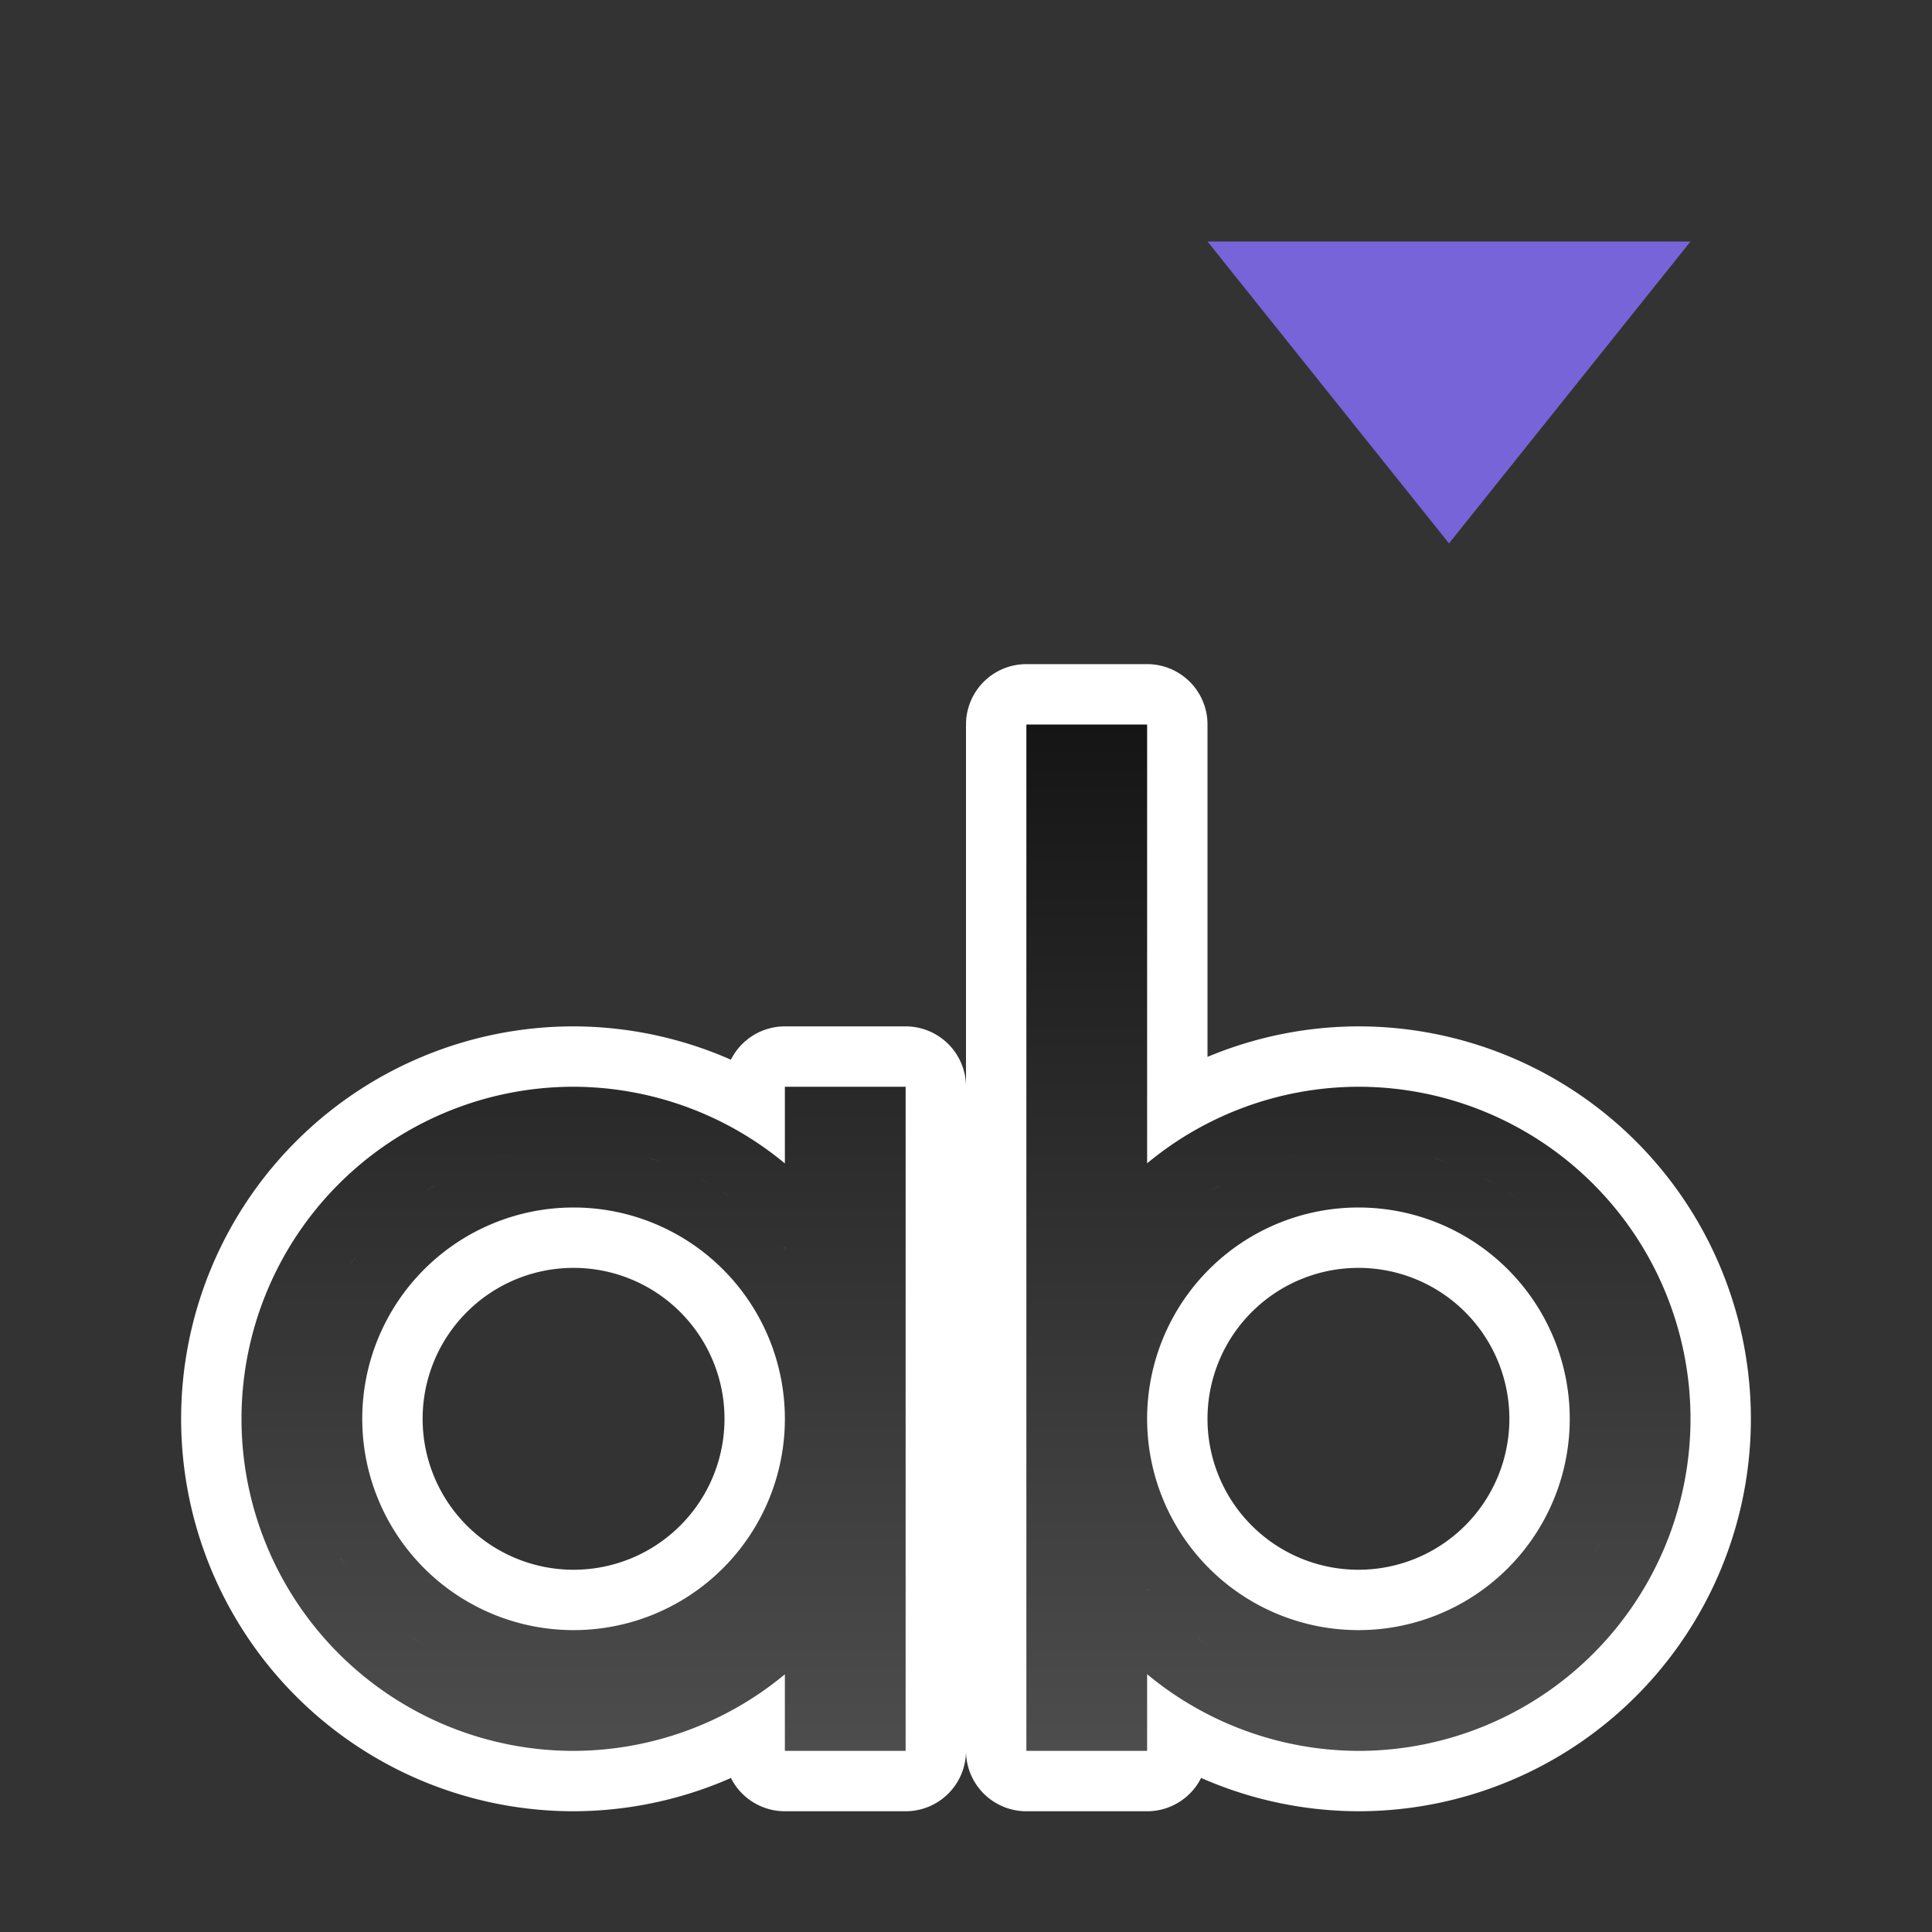 <svg xmlns="http://www.w3.org/2000/svg" xmlns:xlink="http://www.w3.org/1999/xlink" viewBox="0 0 32 32"><rect x="0" y="0" width="32" height="32" fill="#333333" stroke="none"/><defs><linearGradient id="a"><stop style="stop-color:#151515;stop-opacity:1" offset="0"/><stop style="stop-color:#4d4d4d;stop-opacity:1" offset="1"/></linearGradient><linearGradient xlink:href="#a" id="b" x1="18" y1="12" x2="18" y2="29" gradientUnits="userSpaceOnUse"/></defs><path style="opacity:1;fill:#000;stroke:#fff;stroke-width:2;stroke-linejoin:round;stroke-miterlimit:4;stroke-dasharray:none" d="M17 12v17h2v-1.27A5.5 5.5 0 0 0 22.5 29a5.5 5.5 0 0 0 5.5-5.5 5.5 5.5 0 0 0-5.5-5.5 5.5 5.5 0 0 0-3.5 1.268V12h-1zm-7.5 6A5.5 5.5 0 0 0 4 23.5 5.5 5.5 0 0 0 9.5 29a5.5 5.5 0 0 0 3.5-1.268V29h2V18h-2v1.27A5.5 5.5 0 0 0 9.5 18zm0 1a4.5 4.5 0 0 0-.389.02A4.5 4.5 0 0 1 9.5 19zm13 0a4.5 4.5 0 0 0-.389.02A4.5 4.5 0 0 1 22.5 19zm-12.611.02a4.5 4.5 0 0 1 .22.027 4.5 4.5 0 0 0-.22-.027zm13 0a4.5 4.5 0 0 1 .22.027 4.5 4.5 0 0 0-.22-.027zm-13.998.027a4.5 4.5 0 0 0-.213.033 4.5 4.5 0 0 1 .213-.033zm13 0a4.5 4.5 0 0 0-.213.033 4.5 4.5 0 0 1 .213-.033zm-11.569.033a4.5 4.5 0 0 1 .237.053 4.5 4.5 0 0 0-.237-.053zm13 0a4.5 4.5 0 0 1 .237.053 4.5 4.5 0 0 0-.237-.053zm-14.88.053a4.5 4.5 0 0 0-.206.05 4.5 4.5 0 0 1 .205-.05zm13 0a4.5 4.5 0 0 0-.206.05 4.5 4.5 0 0 1 .205-.05zm-10.678.05a4.5 4.5 0 0 1 .226.077 4.5 4.5 0 0 0-.226-.076zm13 0a4.5 4.5 0 0 1 .226.077 4.5 4.5 0 0 0-.226-.076zM8.01 19.26a4.5 4.5 0 0 0-.196.072 4.5 4.5 0 0 1 .196-.072zm13 0a4.5 4.5 0 0 0-.196.072 4.5 4.5 0 0 1 .196-.072zm-9.824.072a4.5 4.5 0 0 1 .228.102 4.5 4.5 0 0 0-.228-.102zm13 0a4.5 4.5 0 0 1 .228.102 4.5 4.5 0 0 0-.228-.102zm-16.6.102a4.5 4.5 0 0 0-.174.084 4.5 4.5 0 0 1 .174-.084zm13 0a4.5 4.5 0 0 0-.174.084 4.5 4.5 0 0 1 .174-.084zm-8.998.084a4.5 4.5 0 0 1 .219.123 4.5 4.5 0 0 0-.22-.123zm13 0a4.5 4.5 0 0 1 .219.123 4.5 4.5 0 0 0-.22-.123zm-17.395.123a4.5 4.5 0 0 0-.175.109 4.5 4.5 0 0 1 .175-.11zm13 0a4.5 4.5 0 0 0-.175.109 4.5 4.5 0 0 1 .175-.11zm-8.21.109a4.5 4.5 0 0 1 .185.13 4.5 4.5 0 0 0-.186-.13zm13 0a4.5 4.5 0 0 1 .185.13 4.5 4.5 0 0 0-.186-.13zm-18.151.13a4.5 4.5 0 0 0-.184.143 4.5 4.5 0 0 1 .184-.142zm13 0a4.5 4.5 0 0 0-.184.143 4.5 4.5 0 0 1 .184-.142zM9.5 20a3.5 3.5 0 0 1 3.5 3.5A3.5 3.5 0 0 1 9.5 27 3.5 3.5 0 0 1 6 23.5 3.5 3.5 0 0 1 9.5 20zm13 0a3.5 3.5 0 0 1 3.5 3.5 3.5 3.5 0 0 1-3.5 3.5 3.5 3.5 0 0 1-3.5-3.5 3.5 3.5 0 0 1 3.5-3.5zm-10.148.023a4.5 4.5 0 0 1 .15.133 4.5 4.5 0 0 0-.15-.133zm13 0a4.5 4.5 0 0 1 .15.133 4.5 4.5 0 0 0-.15-.133zm-18.854.133a4.5 4.5 0 0 0-.178.164 4.5 4.5 0 0 1 .178-.164zm13 0a4.5 4.5 0 0 0-.178.164 4.5 4.5 0 0 1 .178-.164zm-6.818.164a4.5 4.5 0 0 1 .164.178 4.5 4.5 0 0 0-.164-.178zm13 0a4.5 4.5 0 0 1 .164.178 4.5 4.5 0 0 0-.164-.178zm-19.524.178a4.5 4.5 0 0 0-.133.15 4.5 4.5 0 0 1 .133-.15zm12.996.002a4.5 4.5 0 0 0-.127.145 4.5 4.5 0 0 1 .127-.145zm6.825.148a4.5 4.5 0 0 1 .142.184 4.5 4.5 0 0 0-.142-.184zm-12.998.002a4.5 4.5 0 0 1 .021.024v.004a4.5 4.5 0 0 0-.021-.028zm-7.098.182a4.5 4.5 0 0 0-.131.186 4.5 4.5 0 0 1 .13-.186zm20.369.186a4.5 4.5 0 0 1 .11.175 4.5 4.5 0 0 0-.11-.175zm-20.61.175a4.5 4.5 0 0 0-.122.22 4.5 4.5 0 0 1 .123-.22zm20.842.22a4.5 4.5 0 0 1 .084.173 4.5 4.5 0 0 0-.084-.174zm-21.048.173a4.5 4.5 0 0 0-.102.228 4.5 4.5 0 0 1 .102-.228zm21.234.228a4.5 4.5 0 0 1 .072.196 4.5 4.5 0 0 0-.072-.196zM5.26 22.01a4.5 4.5 0 0 0-.076.226 4.5 4.5 0 0 1 .076-.226zm21.556.226a4.5 4.5 0 0 1 .051.205 4.5 4.5 0 0 0-.05-.205zm-21.683.205a4.5 4.5 0 0 0-.053.237 4.5 4.5 0 0 1 .053-.237zm21.787.237a4.5 4.5 0 0 1 .033.213 4.5 4.5 0 0 0-.033-.213zm-21.873.213a4.5 4.5 0 0 0-.027.22 4.5 4.5 0 0 1 .027-.22zm21.933.22a4.5 4.5 0 0 1 .02.389 4.5 4.5 0 0 0-.02-.389zM5 23.5a4.5 4.5 0 0 0 .02.389A4.5 4.5 0 0 1 5 23.5zm21.98.389a4.5 4.5 0 0 1-.027.22 4.5 4.5 0 0 0 .027-.22zm-21.933.22a4.5 4.5 0 0 0 .033.213 4.5 4.5 0 0 1-.033-.213zm21.873.213a4.5 4.5 0 0 1-.053.237 4.5 4.5 0 0 0 .053-.237zm-21.787.237a4.5 4.5 0 0 0 .05.205 4.5 4.5 0 0 1-.05-.205zm21.683.205a4.5 4.5 0 0 1-.076.226 4.5 4.5 0 0 0 .076-.226zM5.26 24.99a4.5 4.5 0 0 0 .072.196 4.5 4.5 0 0 1-.072-.196zm21.408.196a4.5 4.5 0 0 1-.102.228 4.5 4.5 0 0 0 .102-.228zm-21.234.228a4.5 4.5 0 0 0 .084.174 4.5 4.5 0 0 1-.084-.174zm21.048.174a4.5 4.5 0 0 1-.123.219 4.5 4.5 0 0 0 .123-.22zm-20.841.219a4.5 4.5 0 0 0 .109.175 4.5 4.5 0 0 1-.11-.175zm20.609.175a4.5 4.5 0 0 1-.13.186 4.5 4.5 0 0 0 .13-.186zm-20.37.186a4.5 4.5 0 0 0 .143.184 4.5 4.5 0 0 1-.142-.184zm13.12.154a4.5 4.5 0 0 0 .021.028 4.5 4.5 0 0 1-.021-.024zm6.977.03a4.5 4.5 0 0 1-.133.15 4.5 4.5 0 0 0 .133-.15zm-13.002.003a4.5 4.5 0 0 1-.127.145 4.5 4.5 0 0 0 .127-.145zm-6.819.147a4.5 4.5 0 0 0 .164.178 4.5 4.5 0 0 1-.164-.178zm13 0a4.5 4.5 0 0 0 .164.178 4.5 4.5 0 0 1-.164-.178zm-6.476.178a4.5 4.5 0 0 1-.178.164 4.5 4.5 0 0 0 .178-.164zm13 0a4.5 4.5 0 0 1-.178.164 4.5 4.5 0 0 0 .178-.164zm-19.182.164a4.5 4.5 0 0 0 .15.133 4.5 4.5 0 0 1-.15-.133zm13 0a4.5 4.5 0 0 0 .15.133 4.5 4.5 0 0 1-.15-.133zm-7.146.133a4.5 4.5 0 0 1-.184.142 4.5 4.5 0 0 0 .184-.142zm13 0a4.5 4.5 0 0 1-.184.142 4.5 4.5 0 0 0 .184-.142zm-18.52.142a4.5 4.5 0 0 0 .186.131 4.5 4.5 0 0 1-.186-.13zm13 0a4.5 4.5 0 0 0 .186.131 4.5 4.5 0 0 1-.186-.13zm-7.85.131a4.5 4.5 0 0 1-.175.11 4.5 4.5 0 0 0 .175-.11zm13 0a4.5 4.5 0 0 1-.175.11 4.5 4.5 0 0 0 .175-.11zm-17.789.11a4.5 4.5 0 0 0 .22.122 4.5 4.5 0 0 1-.22-.123zm13 0a4.5 4.5 0 0 0 .22.122 4.5 4.5 0 0 1-.22-.123zm-8.605.122a4.5 4.5 0 0 1-.174.084 4.5 4.5 0 0 0 .174-.084zm13 0a4.5 4.5 0 0 1-.174.084 4.5 4.5 0 0 0 .174-.084zm-17.002.084a4.5 4.5 0 0 0 .228.102 4.5 4.5 0 0 1-.228-.102zm13 0a4.5 4.5 0 0 0 .228.102 4.5 4.5 0 0 1-.228-.102zm-9.4.102a4.5 4.5 0 0 1-.196.072 4.5 4.5 0 0 0 .196-.072zm13 0a4.5 4.5 0 0 1-.196.072 4.5 4.5 0 0 0 .196-.072zM8.01 27.74a4.5 4.5 0 0 0 .226.076 4.5 4.5 0 0 1-.226-.076zm13 0a4.5 4.5 0 0 0 .226.076 4.5 4.5 0 0 1-.226-.076zm-10.246.076a4.5 4.5 0 0 1-.205.051 4.5 4.5 0 0 0 .205-.05zm13 0a4.5 4.5 0 0 1-.205.051 4.5 4.5 0 0 0 .205-.05zm-15.323.051a4.5 4.5 0 0 0 .237.053 4.5 4.5 0 0 1-.237-.053zm13 0a4.5 4.5 0 0 0 .237.053 4.5 4.5 0 0 1-.237-.053zm-11.119.053a4.5 4.5 0 0 1-.213.033 4.5 4.5 0 0 0 .213-.033zm13 0a4.5 4.5 0 0 1-.213.033 4.5 4.5 0 0 0 .213-.033zm-14.431.033a4.5 4.5 0 0 0 .22.027 4.5 4.5 0 0 1-.22-.027zm13 0a4.5 4.5 0 0 0 .22.027 4.5 4.5 0 0 1-.22-.027zm-12.002.027A4.5 4.5 0 0 1 9.5 28a4.5 4.5 0 0 0 .389-.02zm13 0a4.5 4.5 0 0 1-.389.02 4.5 4.5 0 0 0 .389-.02z"/><path d="M17 12v17h2v-1.27A5.5 5.5 0 0 0 22.5 29a5.5 5.5 0 0 0 5.5-5.5 5.5 5.5 0 0 0-5.5-5.5 5.5 5.5 0 0 0-3.5 1.268V12h-1zm-7.5 6A5.5 5.5 0 0 0 4 23.5 5.5 5.5 0 0 0 9.5 29a5.5 5.5 0 0 0 3.5-1.268V29h2V18h-2v1.27A5.5 5.5 0 0 0 9.5 18zm0 1a4.5 4.5 0 0 0-.389.02A4.5 4.5 0 0 1 9.5 19zm13 0a4.5 4.5 0 0 0-.389.02A4.5 4.5 0 0 1 22.5 19zm-12.611.02a4.5 4.5 0 0 1 .22.027 4.5 4.5 0 0 0-.22-.027zm13 0a4.5 4.5 0 0 1 .22.027 4.5 4.5 0 0 0-.22-.027zm-13.998.027a4.5 4.5 0 0 0-.213.033 4.5 4.5 0 0 1 .213-.033zm13 0a4.5 4.5 0 0 0-.213.033 4.5 4.5 0 0 1 .213-.033zm-11.569.033a4.5 4.5 0 0 1 .237.053 4.5 4.5 0 0 0-.237-.053zm13 0a4.5 4.5 0 0 1 .237.053 4.5 4.5 0 0 0-.237-.053zm-14.88.053a4.5 4.5 0 0 0-.206.05 4.5 4.5 0 0 1 .205-.05zm13 0a4.5 4.5 0 0 0-.206.05 4.5 4.5 0 0 1 .205-.05zm-10.678.05a4.5 4.5 0 0 1 .226.077 4.5 4.5 0 0 0-.226-.076zm13 0a4.5 4.5 0 0 1 .226.077 4.5 4.5 0 0 0-.226-.076zM8.01 19.26a4.5 4.5 0 0 0-.196.072 4.5 4.5 0 0 1 .196-.072zm13 0a4.5 4.5 0 0 0-.196.072 4.5 4.5 0 0 1 .196-.072zm-9.824.072a4.5 4.5 0 0 1 .228.102 4.5 4.5 0 0 0-.228-.102zm13 0a4.5 4.5 0 0 1 .228.102 4.5 4.5 0 0 0-.228-.102zm-16.6.102a4.5 4.5 0 0 0-.174.084 4.5 4.5 0 0 1 .174-.084zm13 0a4.5 4.5 0 0 0-.174.084 4.5 4.5 0 0 1 .174-.084zm-8.998.084a4.5 4.5 0 0 1 .219.123 4.5 4.5 0 0 0-.22-.123zm13 0a4.5 4.5 0 0 1 .219.123 4.5 4.5 0 0 0-.22-.123zm-17.395.123a4.5 4.5 0 0 0-.175.109 4.5 4.5 0 0 1 .175-.11zm13 0a4.5 4.5 0 0 0-.175.109 4.5 4.5 0 0 1 .175-.11zm-8.21.109a4.5 4.5 0 0 1 .185.13 4.5 4.5 0 0 0-.186-.13zm13 0a4.5 4.5 0 0 1 .185.13 4.5 4.5 0 0 0-.186-.13zm-18.151.13a4.5 4.5 0 0 0-.184.143 4.5 4.5 0 0 1 .184-.142zm13 0a4.5 4.5 0 0 0-.184.143 4.5 4.5 0 0 1 .184-.142zM9.5 20a3.5 3.5 0 0 1 3.5 3.5A3.5 3.5 0 0 1 9.5 27 3.5 3.5 0 0 1 6 23.5 3.5 3.5 0 0 1 9.5 20zm13 0a3.5 3.5 0 0 1 3.5 3.5 3.5 3.5 0 0 1-3.5 3.5 3.5 3.5 0 0 1-3.5-3.5 3.5 3.5 0 0 1 3.5-3.5zm-10.148.023a4.5 4.5 0 0 1 .15.133 4.5 4.5 0 0 0-.15-.133zm13 0a4.5 4.5 0 0 1 .15.133 4.5 4.5 0 0 0-.15-.133zm-18.854.133a4.5 4.5 0 0 0-.178.164 4.5 4.5 0 0 1 .178-.164zm13 0a4.5 4.5 0 0 0-.178.164 4.5 4.5 0 0 1 .178-.164zm-6.818.164a4.5 4.5 0 0 1 .164.178 4.5 4.5 0 0 0-.164-.178zm13 0a4.5 4.5 0 0 1 .164.178 4.5 4.5 0 0 0-.164-.178zm-19.524.178a4.5 4.5 0 0 0-.133.15 4.5 4.5 0 0 1 .133-.15zm12.996.002a4.5 4.5 0 0 0-.127.145 4.5 4.5 0 0 1 .127-.145zm6.825.148a4.5 4.5 0 0 1 .142.184 4.5 4.5 0 0 0-.142-.184zm-12.998.002a4.5 4.5 0 0 1 .021.024v.004a4.5 4.5 0 0 0-.021-.028zm-7.098.182a4.5 4.5 0 0 0-.131.186 4.5 4.5 0 0 1 .13-.186zm20.369.186a4.5 4.5 0 0 1 .11.175 4.5 4.5 0 0 0-.11-.175zm-20.61.175a4.5 4.5 0 0 0-.122.22 4.5 4.5 0 0 1 .123-.22zm20.842.22a4.5 4.5 0 0 1 .084.173 4.5 4.5 0 0 0-.084-.174zm-21.048.173a4.5 4.5 0 0 0-.102.228 4.5 4.5 0 0 1 .102-.228zm21.234.228a4.5 4.5 0 0 1 .072.196 4.5 4.5 0 0 0-.072-.196zM5.26 22.01a4.5 4.5 0 0 0-.076.226 4.5 4.5 0 0 1 .076-.226zm21.556.226a4.5 4.5 0 0 1 .051.205 4.5 4.5 0 0 0-.05-.205zm-21.683.205a4.5 4.5 0 0 0-.053.237 4.5 4.5 0 0 1 .053-.237zm21.787.237a4.5 4.5 0 0 1 .033.213 4.5 4.5 0 0 0-.033-.213zm-21.873.213a4.5 4.5 0 0 0-.027.22 4.5 4.5 0 0 1 .027-.22zm21.933.22a4.5 4.5 0 0 1 .02.389 4.5 4.5 0 0 0-.02-.389zM5 23.5a4.5 4.5 0 0 0 .02.389A4.5 4.5 0 0 1 5 23.5zm21.98.389a4.5 4.5 0 0 1-.027.22 4.5 4.5 0 0 0 .027-.22zm-21.933.22a4.5 4.5 0 0 0 .033.213 4.5 4.5 0 0 1-.033-.213zm21.873.213a4.5 4.5 0 0 1-.053.237 4.5 4.5 0 0 0 .053-.237zm-21.787.237a4.5 4.5 0 0 0 .05.205 4.5 4.5 0 0 1-.05-.205zm21.683.205a4.5 4.5 0 0 1-.076.226 4.5 4.5 0 0 0 .076-.226zM5.26 24.99a4.5 4.5 0 0 0 .072.196 4.5 4.5 0 0 1-.072-.196zm21.408.196a4.5 4.5 0 0 1-.102.228 4.5 4.5 0 0 0 .102-.228zm-21.234.228a4.5 4.5 0 0 0 .084.174 4.5 4.5 0 0 1-.084-.174zm21.048.174a4.5 4.5 0 0 1-.123.219 4.5 4.5 0 0 0 .123-.22zm-20.841.219a4.5 4.5 0 0 0 .109.175 4.5 4.5 0 0 1-.11-.175zm20.609.175a4.5 4.5 0 0 1-.13.186 4.5 4.5 0 0 0 .13-.186zm-20.37.186a4.5 4.5 0 0 0 .143.184 4.5 4.5 0 0 1-.142-.184zm13.12.154a4.5 4.5 0 0 0 .021.028 4.5 4.5 0 0 1-.021-.024zm6.977.03a4.5 4.5 0 0 1-.133.15 4.5 4.5 0 0 0 .133-.15zm-13.002.003a4.5 4.5 0 0 1-.127.145 4.5 4.5 0 0 0 .127-.145zm-6.819.147a4.5 4.5 0 0 0 .164.178 4.5 4.5 0 0 1-.164-.178zm13 0a4.5 4.5 0 0 0 .164.178 4.5 4.5 0 0 1-.164-.178zm-6.476.178a4.5 4.5 0 0 1-.178.164 4.5 4.5 0 0 0 .178-.164zm13 0a4.5 4.5 0 0 1-.178.164 4.5 4.5 0 0 0 .178-.164zm-19.182.164a4.5 4.5 0 0 0 .15.133 4.5 4.5 0 0 1-.15-.133zm13 0a4.5 4.5 0 0 0 .15.133 4.5 4.5 0 0 1-.15-.133zm-7.146.133a4.5 4.5 0 0 1-.184.142 4.5 4.5 0 0 0 .184-.142zm13 0a4.5 4.5 0 0 1-.184.142 4.5 4.5 0 0 0 .184-.142zm-18.52.142a4.5 4.5 0 0 0 .186.131 4.5 4.5 0 0 1-.186-.13zm13 0a4.5 4.5 0 0 0 .186.131 4.5 4.5 0 0 1-.186-.13zm-7.85.131a4.5 4.5 0 0 1-.175.11 4.5 4.5 0 0 0 .175-.11zm13 0a4.5 4.5 0 0 1-.175.11 4.5 4.5 0 0 0 .175-.11zm-17.789.11a4.5 4.5 0 0 0 .22.122 4.5 4.5 0 0 1-.22-.123zm13 0a4.5 4.5 0 0 0 .22.122 4.5 4.5 0 0 1-.22-.123zm-8.605.122a4.5 4.5 0 0 1-.174.084 4.5 4.5 0 0 0 .174-.084zm13 0a4.5 4.5 0 0 1-.174.084 4.5 4.5 0 0 0 .174-.084zm-17.002.084a4.5 4.5 0 0 0 .228.102 4.5 4.5 0 0 1-.228-.102zm13 0a4.5 4.5 0 0 0 .228.102 4.5 4.5 0 0 1-.228-.102zm-9.4.102a4.5 4.5 0 0 1-.196.072 4.5 4.5 0 0 0 .196-.072zm13 0a4.5 4.5 0 0 1-.196.072 4.5 4.5 0 0 0 .196-.072zM8.01 27.74a4.5 4.5 0 0 0 .226.076 4.5 4.5 0 0 1-.226-.076zm13 0a4.5 4.5 0 0 0 .226.076 4.5 4.5 0 0 1-.226-.076zm-10.246.076a4.5 4.5 0 0 1-.205.051 4.5 4.5 0 0 0 .205-.05zm13 0a4.5 4.5 0 0 1-.205.051 4.5 4.5 0 0 0 .205-.05zm-15.323.051a4.5 4.5 0 0 0 .237.053 4.5 4.5 0 0 1-.237-.053zm13 0a4.5 4.5 0 0 0 .237.053 4.5 4.5 0 0 1-.237-.053zm-11.119.053a4.5 4.5 0 0 1-.213.033 4.5 4.5 0 0 0 .213-.033zm13 0a4.5 4.5 0 0 1-.213.033 4.5 4.5 0 0 0 .213-.033zm-14.431.033a4.5 4.5 0 0 0 .22.027 4.5 4.5 0 0 1-.22-.027zm13 0a4.5 4.5 0 0 0 .22.027 4.5 4.5 0 0 1-.22-.027zm-12.002.027A4.5 4.5 0 0 1 9.5 28a4.5 4.5 0 0 0 .389-.02zm13 0a4.5 4.5 0 0 1-.389.02 4.5 4.5 0 0 0 .389-.02z" style="fill:url(#b);fill-opacity:1"/><path d="m20 4 4 5 4-5z" style="fill:#7764D8;fill-opacity:1"/></svg>